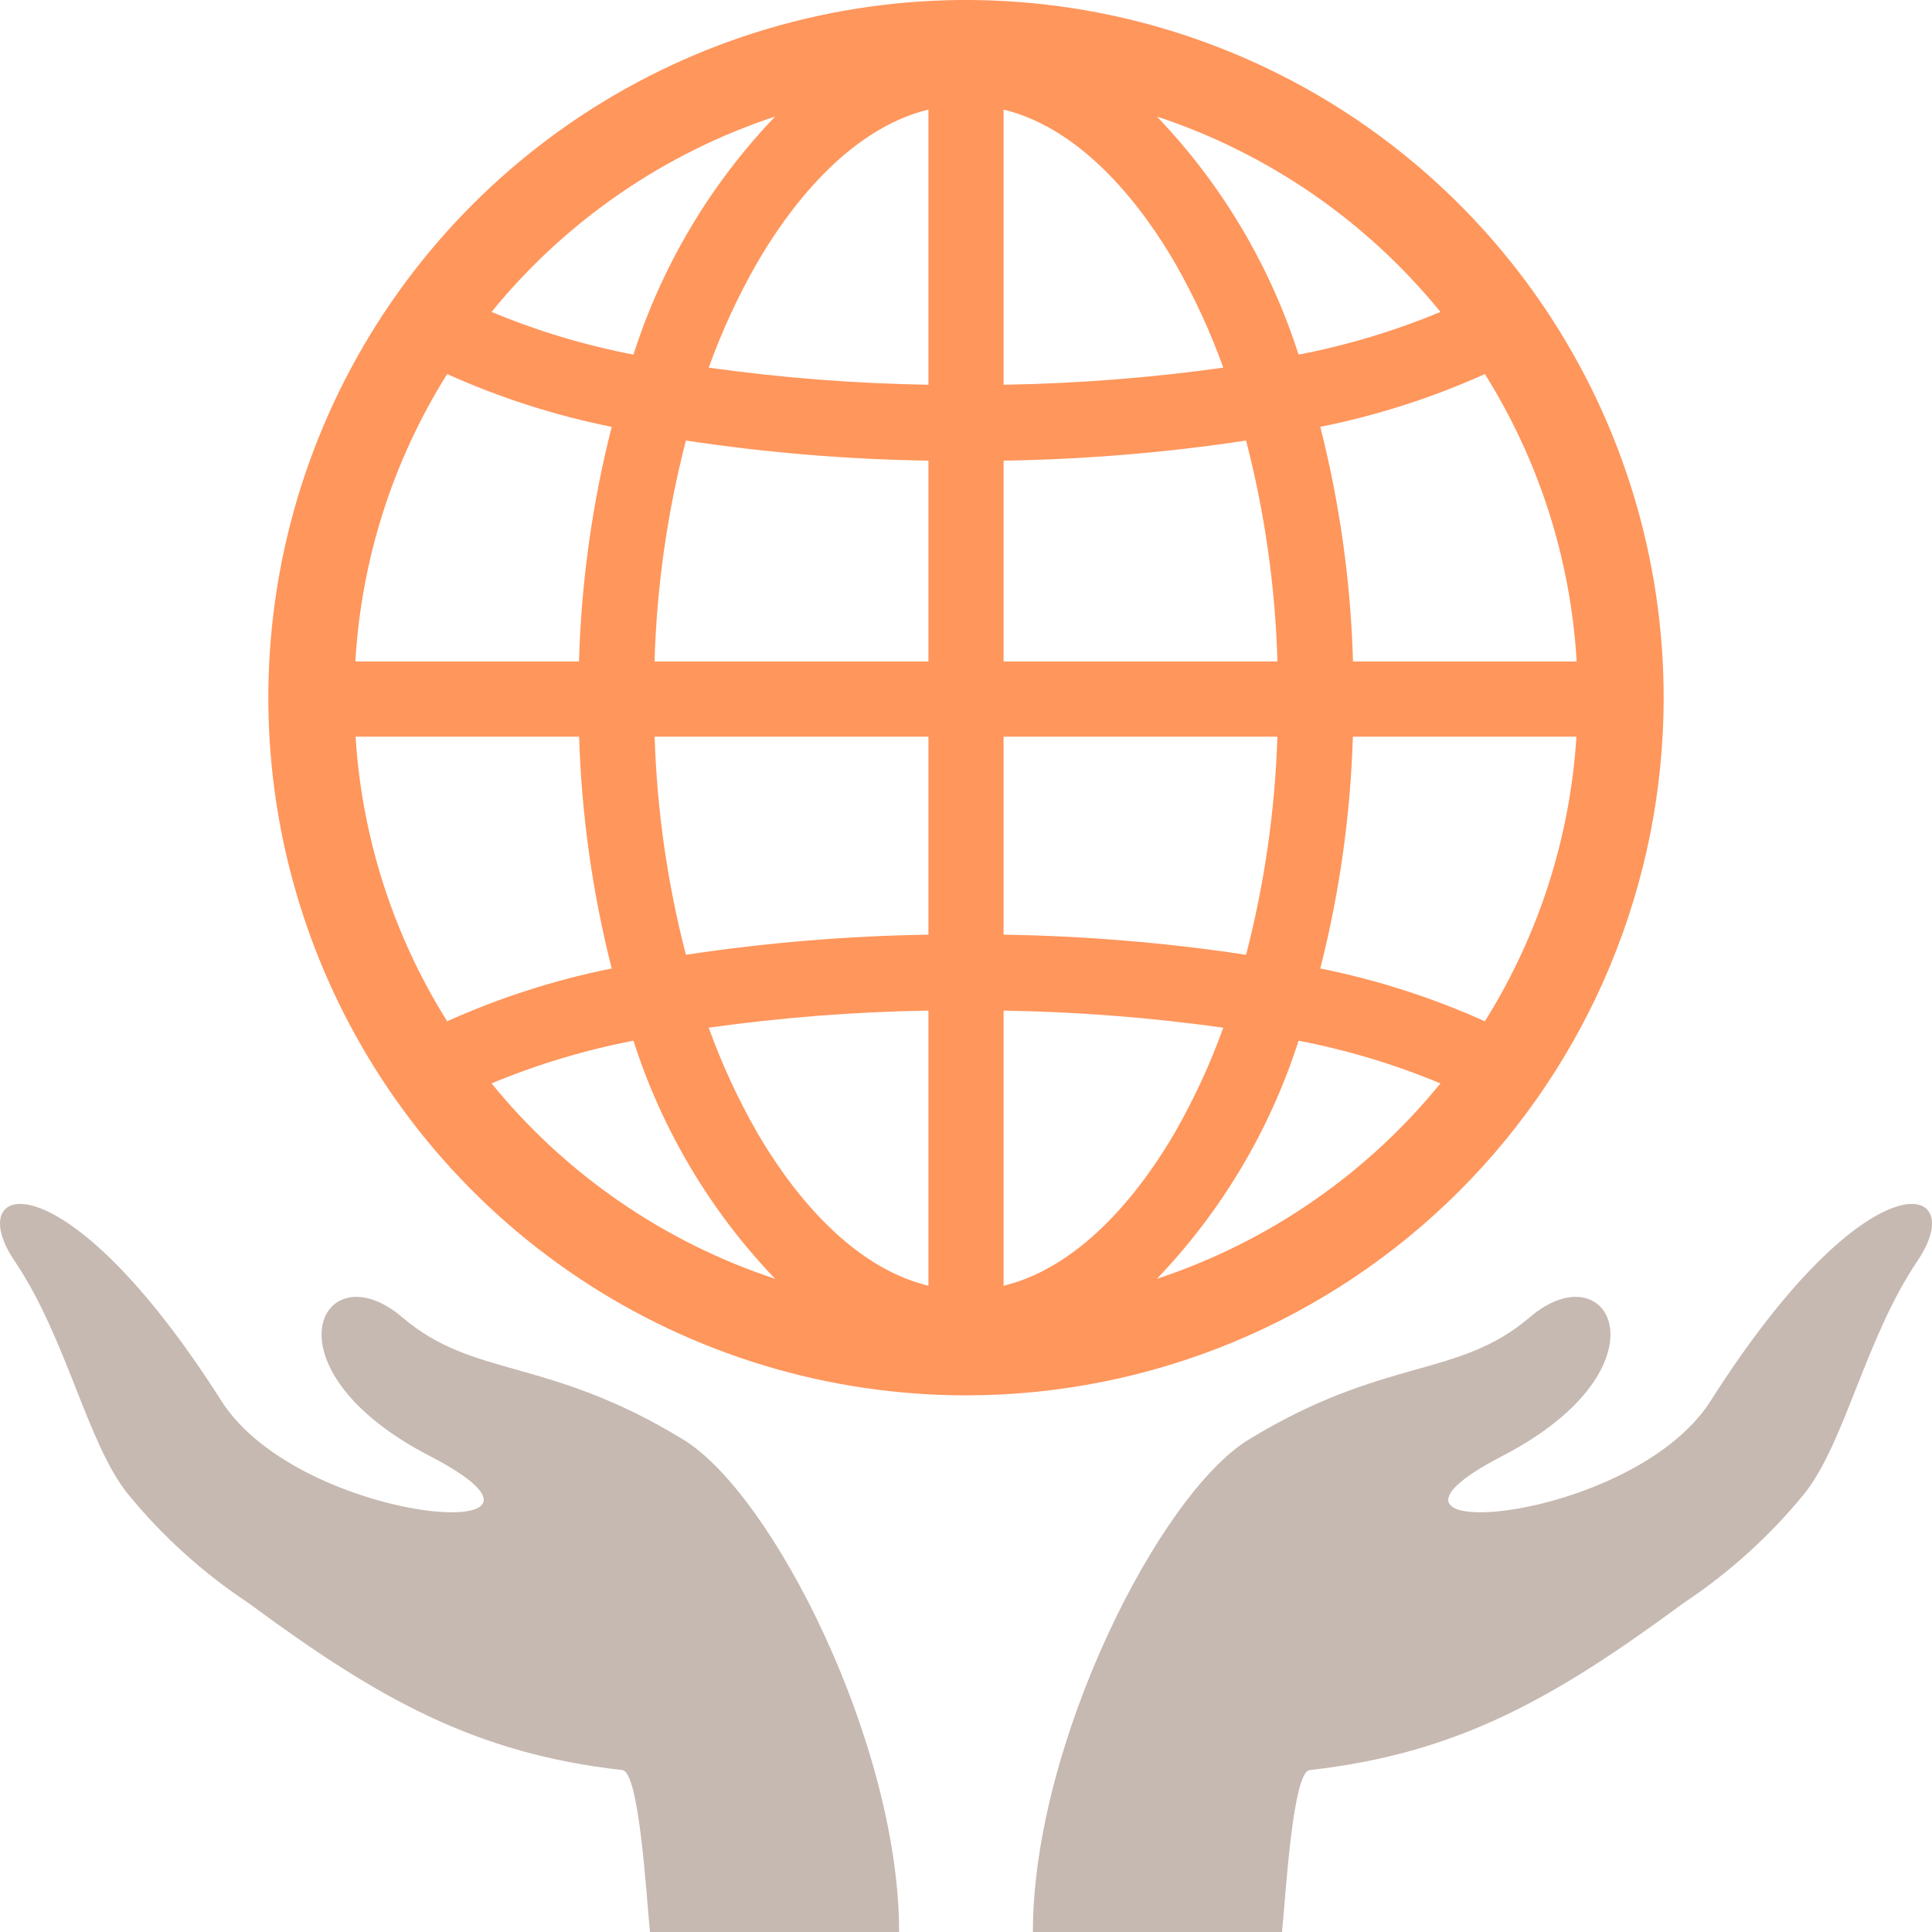 <svg width="92" height="92" viewBox="0 0 92 92" fill="none" xmlns="http://www.w3.org/2000/svg">
<path d="M79.222 33.222C79.222 26.651 77.274 20.228 73.623 14.765C69.973 9.302 64.784 5.043 58.714 2.529C52.643 0.014 45.963 -0.644 39.519 0.638C33.074 1.92 27.155 5.084 22.508 9.731C17.862 14.377 14.698 20.296 13.416 26.741C12.134 33.185 12.792 39.865 15.307 45.936C17.821 52.006 22.079 57.195 27.543 60.846C33.006 64.496 39.429 66.445 46 66.445C50.363 66.445 54.683 65.585 58.714 63.916C62.744 62.246 66.407 59.799 69.492 56.714C72.577 53.629 75.024 49.967 76.694 45.936C78.363 41.905 79.222 37.585 79.222 33.222ZM64.429 31.501C64.323 27.73 63.8 23.983 62.871 20.327C65.569 19.785 68.198 18.942 70.708 17.812C73.293 21.935 74.796 26.643 75.078 31.501H64.429ZM60.831 31.501H47.789V21.936C51.656 21.876 55.514 21.556 59.337 20.978C60.228 24.419 60.729 27.949 60.831 31.501ZM47.789 18.321V5.217C51.712 6.173 54.532 10.077 55.957 12.531C56.864 14.121 57.632 15.785 58.252 17.507C54.785 17.993 51.29 18.264 47.789 18.321ZM44.211 5.217V18.321C40.71 18.264 37.215 17.993 33.748 17.507C34.368 15.785 35.136 14.121 36.044 12.531C37.468 10.077 40.288 6.173 44.211 5.217ZM44.211 21.936V31.501H31.169C31.271 27.949 31.772 24.419 32.663 20.978C36.487 21.556 40.345 21.876 44.211 21.936ZM27.571 31.501H16.922C17.204 26.643 18.708 21.935 21.293 17.812C23.802 18.942 26.431 19.785 29.129 20.327C28.2 23.983 27.678 27.73 27.571 31.501ZM27.577 35.079C27.691 38.804 28.212 42.506 29.129 46.118C26.431 46.659 23.802 47.503 21.293 48.633C18.733 44.548 17.234 39.89 16.932 35.079H27.577ZM31.173 35.079H44.211V44.508C40.345 44.568 36.487 44.888 32.663 45.466C31.783 42.07 31.283 38.586 31.173 35.079ZM44.211 48.124V61.227C40.288 60.272 37.468 56.368 36.044 53.913C35.136 52.324 34.368 50.659 33.748 48.938C37.215 48.452 40.71 48.18 44.211 48.124ZM47.789 61.227V48.124C51.29 48.18 54.785 48.452 58.252 48.938C57.632 50.659 56.864 52.324 55.957 53.913C54.532 56.368 51.712 60.272 47.789 61.227ZM47.789 44.508V35.079H60.828C60.717 38.586 60.217 42.07 59.337 45.466C55.514 44.888 51.656 44.568 47.789 44.508ZM64.423 35.079H75.068C74.766 39.889 73.267 44.548 70.708 48.633C68.198 47.503 65.569 46.659 62.871 46.118C63.789 42.506 64.309 38.804 64.423 35.079ZM68.593 14.854C66.416 15.76 64.152 16.441 61.837 16.887C60.479 12.644 58.172 8.766 55.09 5.549C60.386 7.298 65.072 10.527 68.593 14.854ZM36.911 5.549C33.829 8.766 31.521 12.644 30.164 16.887C27.848 16.441 25.584 15.76 23.407 14.854C26.928 10.527 31.614 7.299 36.911 5.549ZM23.407 51.59C25.584 50.684 27.848 50.003 30.164 49.557C31.521 53.801 33.829 57.678 36.911 60.896C31.614 59.146 26.928 55.917 23.407 51.59ZM55.09 60.896C58.172 57.678 60.479 53.801 61.837 49.557C64.152 50.003 66.416 50.684 68.593 51.59C65.072 55.917 60.386 59.146 55.09 60.896Z" fill="#FF965C"/>
<path d="M32.539 68.552C26.057 64.594 22.582 65.654 19.162 62.733C15.321 59.452 12.359 65.139 20.468 69.336C28.852 73.677 14.345 72.698 10.535 66.7C3.01 54.854 -1.868 56.247 0.684 60.028C3.186 63.736 4.14 68.705 6.079 71.129C7.72 73.14 9.655 74.891 11.818 76.325C17.992 80.886 22.608 83.501 29.635 84.289C30.436 84.379 30.762 90.069 30.951 92H42.815C42.815 83.073 36.811 71.162 32.539 68.552Z" fill="#C6B9B1"/>
<path d="M81.465 66.7C77.655 72.698 63.148 73.677 71.532 69.337C79.641 65.139 76.679 59.452 72.838 62.733C69.418 65.654 65.943 64.594 59.461 68.552C55.189 71.162 49.185 83.073 49.185 92H61.049C61.238 90.069 61.564 84.379 62.365 84.289C69.393 83.501 74.008 80.886 80.182 76.325C82.345 74.891 84.28 73.14 85.921 71.129C87.86 68.705 88.814 63.736 91.317 60.028C93.868 56.247 88.99 54.854 81.465 66.7Z" fill="#C6B9B1"/>
</svg>
